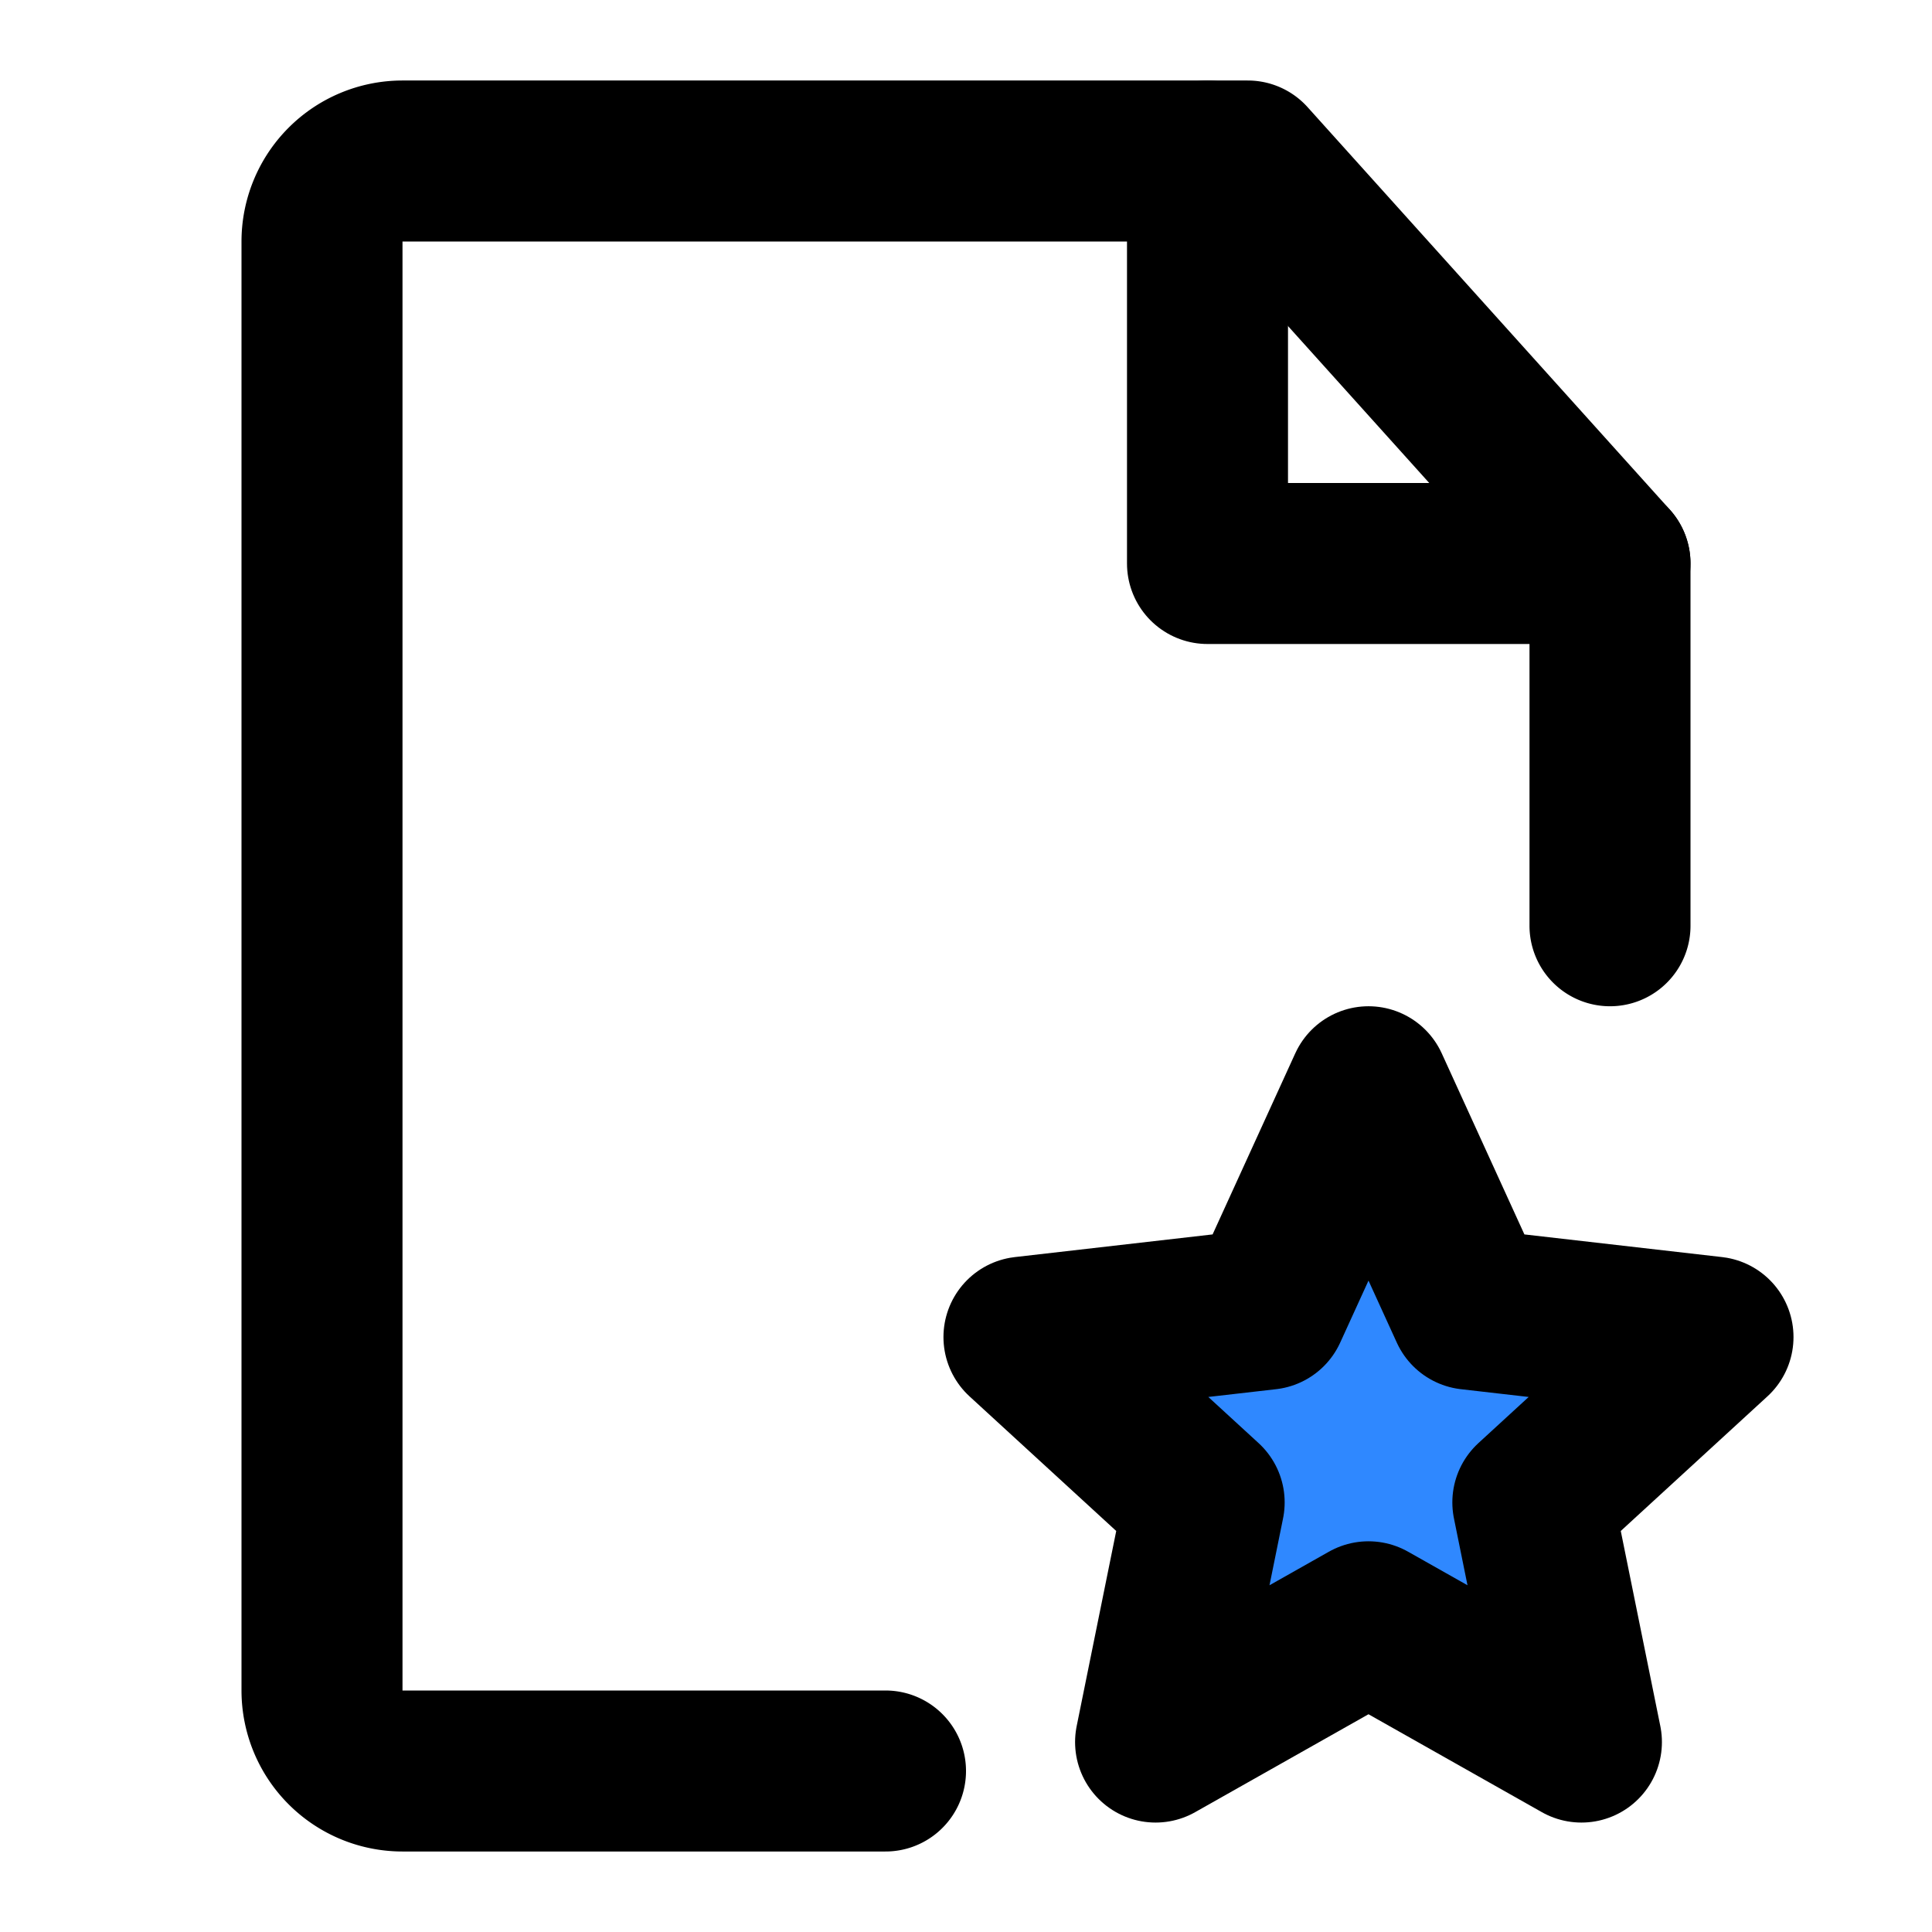<svg width="48" height="48" fill="none" xmlns="http://www.w3.org/2000/svg"><path d="M40 23v-9L31 4H10a2 2 0 0 0-2 2v36a2 2 0 0 0 2 2h12" stroke="#000" stroke-width="4" stroke-linecap="round" stroke-linejoin="round"/><path d="m34 27 2.523 5.527 6.036.692-4.476 4.108 1.207 5.954L34 40.293l-5.29 2.988 1.207-5.954-4.477-4.108 6.037-.692L34 27Z" fill="#2F88FF" stroke="#000" stroke-width="4" stroke-linecap="round" stroke-linejoin="round"/><path d="M30 4v10h10" stroke="#000" stroke-width="4" stroke-linecap="round" stroke-linejoin="round"/></svg>